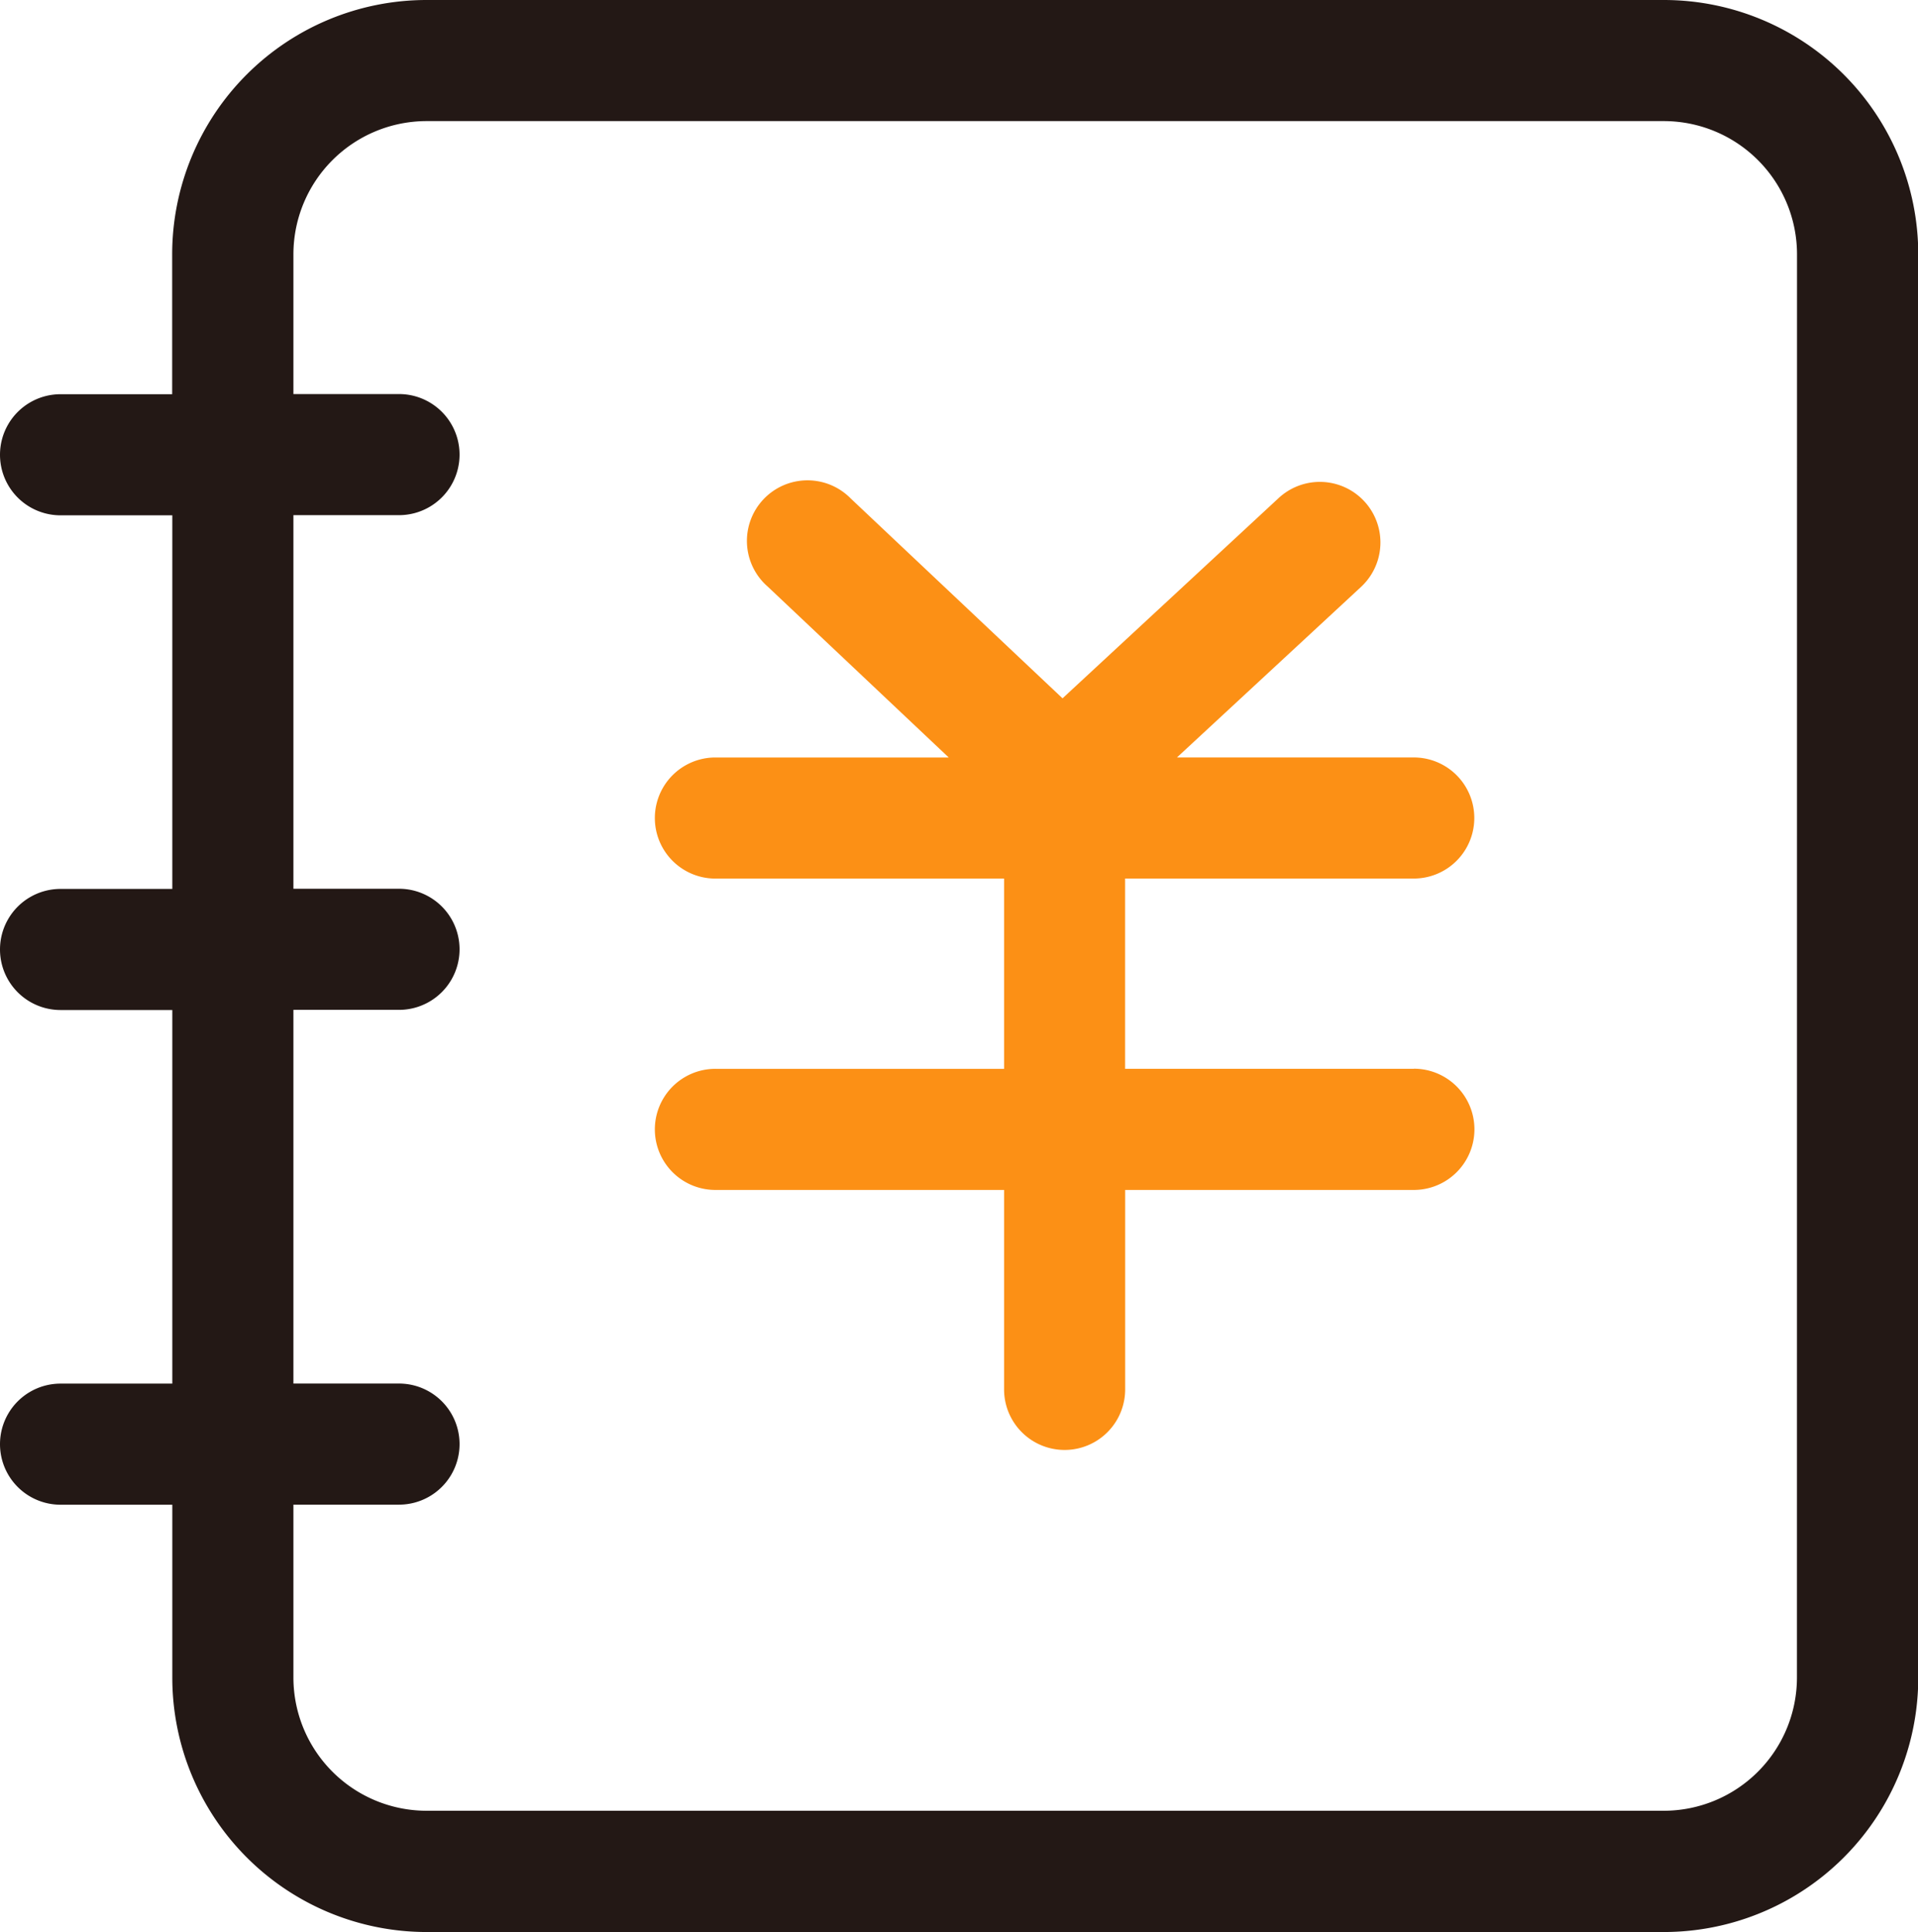 <?xml version="1.0" encoding="UTF-8"?>
<svg xmlns="http://www.w3.org/2000/svg" width="58.798" height="59.222" viewBox="0 0 58.798 59.222">
  <g id="账本" transform="translate(-97.894 -103.578)">
    <path id="路径_524" d="M398.051,325.319H389.2v-5.832h8.849a1.856,1.856,0,0,0,0-3.712H390.79l5.642-5.227a1.857,1.857,0,1,0-2.524-2.725l-6.626,6.14-6.492-6.125a1.857,1.857,0,1,0-2.546,2.7l5.549,5.238H376.64a1.856,1.856,0,1,0,0,3.712h8.85v5.832h-8.85a1.856,1.856,0,0,0,0,3.712h8.85v6.114a1.856,1.856,0,1,0,3.712,0v-6.114h8.849a1.858,1.858,0,0,0,0-3.716Z" transform="translate(-256.815 -188.979)" fill="#fc9015"></path>
    <path id="路径_525" d="M148.9,103.578H110.972a7.8,7.8,0,0,0-7.8,7.8v4.284H99.75a1.856,1.856,0,0,0,0,3.712h3.426v11.452H99.75a1.856,1.856,0,1,0,0,3.712h3.426v11.452H99.75a1.856,1.856,0,0,0,0,3.712h3.426V155a7.8,7.8,0,0,0,7.8,7.8H148.9a7.8,7.8,0,0,0,7.8-7.8V111.373A7.8,7.8,0,0,0,148.9,103.578ZM152.981,155a4.086,4.086,0,0,1-4.083,4.083H110.972A4.086,4.086,0,0,1,106.889,155V149.7h3.237a1.856,1.856,0,1,0,0-3.712h-3.237V134.533h3.237a1.856,1.856,0,1,0,0-3.712h-3.237V119.369h3.237a1.856,1.856,0,1,0,0-3.712h-3.237v-4.284a4.086,4.086,0,0,1,4.083-4.083H148.9a4.086,4.086,0,0,1,4.083,4.083Z" fill="#231815"></path>
  </g>
</svg>
